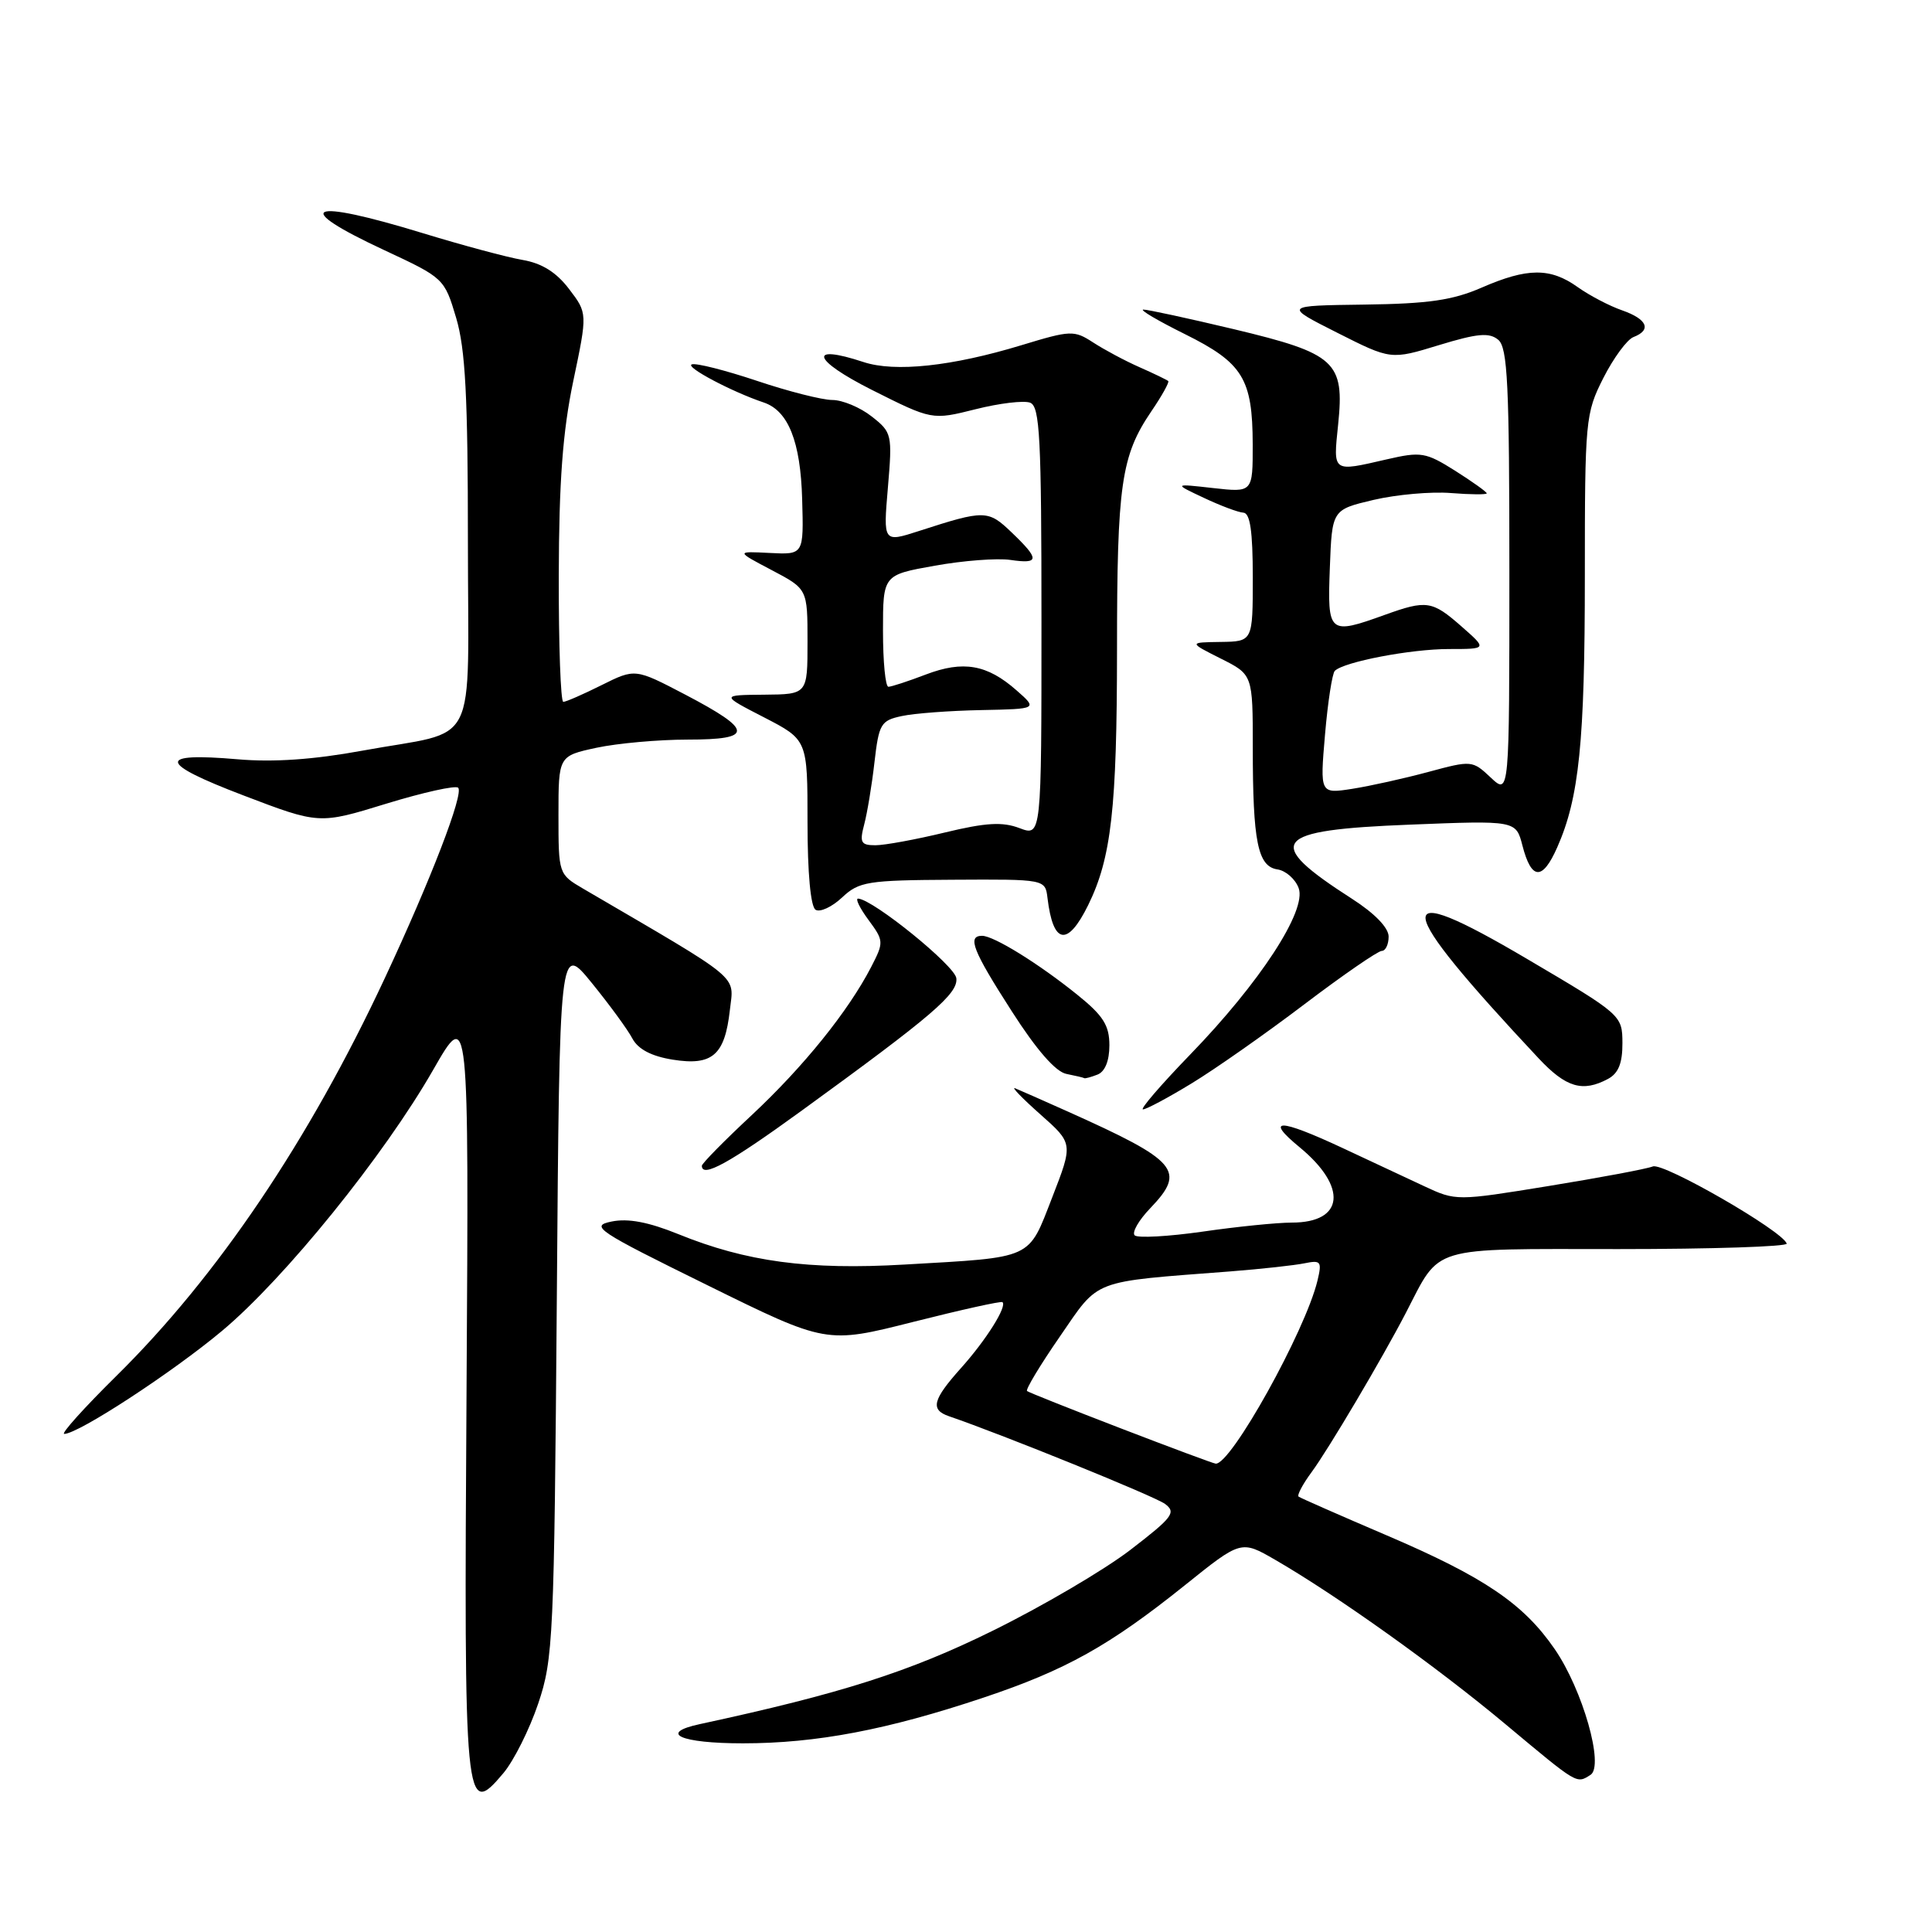 <?xml version="1.0" encoding="UTF-8" standalone="no"?>
<!DOCTYPE svg PUBLIC "-//W3C//DTD SVG 1.1//EN" "http://www.w3.org/Graphics/SVG/1.1/DTD/svg11.dtd" >
<svg xmlns="http://www.w3.org/2000/svg" xmlns:xlink="http://www.w3.org/1999/xlink" version="1.1" viewBox="0 0 256 256">
 <g >
 <path fill="currentColor"
d=" M 71.32 225.72 C 73.31 219.83 73.43 217.02 73.78 172.24 C 74.14 124.99 74.14 124.99 78.41 130.24 C 80.76 133.13 83.19 136.45 83.80 137.62 C 84.56 139.03 86.32 139.96 89.14 140.41 C 94.39 141.25 96.04 139.82 96.71 133.85 C 97.24 129.09 98.60 130.22 77.25 117.74 C 74.02 115.85 74.00 115.78 74.00 108.00 C 74.00 100.17 74.00 100.17 79.05 99.08 C 81.83 98.49 87.26 98.00 91.13 98.00 C 99.92 98.00 99.85 96.78 90.78 92.03 C 84.16 88.57 84.16 88.57 79.72 90.78 C 77.28 92.00 74.99 93.00 74.64 93.00 C 74.29 93.00 74.02 85.46 74.04 76.25 C 74.07 63.82 74.56 57.18 75.96 50.50 C 77.85 41.50 77.85 41.50 75.40 38.29 C 73.72 36.08 71.81 34.88 69.23 34.44 C 67.18 34.09 61.24 32.49 56.04 30.90 C 40.76 26.22 38.36 27.30 50.99 33.18 C 58.80 36.82 58.89 36.90 60.44 42.11 C 61.67 46.24 62.00 52.56 62.00 71.71 C 62.00 99.97 63.70 96.59 48.00 99.47 C 41.57 100.65 36.24 101.02 31.50 100.61 C 20.73 99.68 20.94 101.08 32.21 105.38 C 42.29 109.23 42.29 109.23 51.19 106.49 C 56.09 104.99 60.37 104.04 60.71 104.38 C 61.48 105.15 57.10 116.54 50.97 129.65 C 40.93 151.14 28.84 169.07 15.49 182.25 C 11.17 186.51 8.03 190.00 8.51 190.00 C 10.37 190.00 22.82 181.87 29.43 176.34 C 37.72 169.41 50.89 153.13 57.41 141.74 C 62.13 133.50 62.13 133.50 61.82 184.10 C 61.47 239.82 61.58 241.03 66.71 234.94 C 68.09 233.29 70.17 229.14 71.32 225.72 Z  M 210.75 235.18 C 212.59 234.01 209.72 223.91 206.01 218.52 C 201.87 212.49 196.63 208.95 183.69 203.42 C 177.54 200.79 172.31 198.49 172.07 198.31 C 171.84 198.13 172.61 196.67 173.79 195.07 C 176.01 192.07 183.17 179.97 186.29 173.95 C 190.95 164.96 189.15 165.50 214.44 165.51 C 226.85 165.51 236.89 165.18 236.75 164.78 C 236.17 163.08 220.42 154.01 219.01 154.56 C 218.18 154.89 211.97 156.05 205.22 157.15 C 192.99 159.14 192.92 159.14 188.72 157.18 C 186.40 156.09 181.51 153.81 177.86 152.10 C 169.46 148.18 167.52 148.16 172.21 152.02 C 178.60 157.29 178.11 162.00 171.18 162.00 C 169.21 162.00 163.88 162.54 159.33 163.20 C 154.78 163.85 150.74 164.07 150.35 163.69 C 149.96 163.30 150.89 161.68 152.42 160.09 C 157.19 155.11 156.10 153.84 141.50 147.29 C 138.20 145.81 135.05 144.42 134.50 144.20 C 133.95 143.98 135.46 145.54 137.85 147.66 C 142.20 151.51 142.20 151.51 139.42 158.67 C 136.19 166.96 137.07 166.57 119.86 167.56 C 107.14 168.30 98.88 167.19 89.86 163.52 C 85.93 161.93 83.22 161.41 81.04 161.86 C 78.13 162.45 79.05 163.07 93.70 170.28 C 109.50 178.07 109.50 178.07 121.00 175.16 C 127.33 173.56 132.65 172.38 132.83 172.54 C 133.47 173.10 130.68 177.54 127.36 181.25 C 123.56 185.49 123.24 186.80 125.75 187.66 C 132.87 190.10 152.97 198.25 154.36 199.27 C 155.89 200.40 155.41 201.04 149.79 205.36 C 146.33 208.02 138.09 212.86 131.48 216.11 C 120.46 221.54 111.39 224.43 92.75 228.45 C 87.15 229.65 90.15 231.00 98.43 231.00 C 108.18 231.00 117.59 229.21 130.39 224.92 C 141.22 221.29 147.00 218.07 156.98 210.07 C 164.45 204.07 164.45 204.07 168.98 206.69 C 177.17 211.43 190.36 220.84 199.50 228.48 C 209.13 236.52 208.87 236.37 210.75 235.18 Z  M 106.14 147.23 C 123.60 134.55 126.96 131.67 126.72 129.62 C 126.53 127.96 115.78 119.24 113.72 119.07 C 113.29 119.03 113.90 120.29 115.06 121.87 C 117.12 124.66 117.13 124.84 115.44 128.12 C 112.40 133.99 106.52 141.29 99.65 147.72 C 95.99 151.13 93.00 154.17 93.00 154.47 C 93.00 156.13 96.65 154.12 106.14 147.23 Z  M 157.87 143.57 C 160.97 141.69 167.70 136.97 172.84 133.07 C 177.97 129.18 182.59 126.00 183.09 126.00 C 183.59 126.00 184.00 125.15 184.00 124.10 C 184.00 122.93 182.15 121.02 179.14 119.09 C 167.32 111.50 168.50 109.99 186.80 109.27 C 200.87 108.71 200.87 108.71 201.73 112.04 C 202.92 116.64 204.38 116.72 206.34 112.28 C 209.25 105.71 210.00 98.32 210.00 76.33 C 210.00 55.60 210.08 54.78 212.45 50.09 C 213.80 47.43 215.60 44.98 216.45 44.66 C 218.88 43.72 218.27 42.29 214.96 41.13 C 213.28 40.55 210.62 39.16 209.05 38.04 C 205.42 35.45 202.39 35.47 196.33 38.11 C 192.50 39.78 189.28 40.25 180.79 40.36 C 170.08 40.50 170.08 40.50 177.19 44.09 C 184.30 47.68 184.30 47.68 190.67 45.73 C 195.76 44.18 197.33 44.03 198.52 45.02 C 199.77 46.05 200.00 50.92 200.00 75.80 C 200.00 105.35 200.00 105.35 197.53 103.03 C 195.11 100.75 194.99 100.74 189.28 102.28 C 186.10 103.14 181.56 104.15 179.20 104.52 C 174.90 105.19 174.90 105.19 175.57 97.35 C 175.94 93.03 176.53 89.22 176.87 88.89 C 178.09 87.69 186.95 86.00 191.98 86.00 C 197.07 86.00 197.07 86.00 193.65 83.00 C 189.77 79.59 189.03 79.48 183.50 81.47 C 176.06 84.15 175.88 84.00 176.21 75.27 C 176.50 67.54 176.50 67.54 182.00 66.24 C 185.03 65.53 189.64 65.12 192.25 65.33 C 194.86 65.54 197.00 65.55 197.00 65.37 C 197.00 65.18 195.12 63.84 192.82 62.38 C 188.91 59.92 188.30 59.82 183.74 60.87 C 176.49 62.54 176.65 62.66 177.31 56.25 C 178.17 47.92 177.00 46.85 163.50 43.62 C 157.45 42.18 152.05 41.01 151.50 41.02 C 150.95 41.04 153.43 42.50 157.00 44.27 C 164.69 48.09 165.97 50.17 165.99 58.88 C 166.00 65.26 166.00 65.26 160.75 64.67 C 155.50 64.08 155.50 64.08 159.50 65.96 C 161.70 67.00 164.06 67.89 164.75 67.93 C 165.65 67.98 166.00 70.41 166.00 76.50 C 166.00 85.00 166.00 85.00 161.75 85.06 C 157.50 85.12 157.50 85.12 161.75 87.26 C 166.00 89.39 166.00 89.39 166.00 99.07 C 166.00 111.55 166.66 114.80 169.26 115.20 C 170.37 115.36 171.64 116.48 172.08 117.68 C 173.18 120.65 166.94 130.21 157.69 139.75 C 153.83 143.74 151.02 147.00 151.45 147.00 C 151.88 147.00 154.77 145.46 157.87 143.57 Z  M 213.07 142.96 C 214.45 142.22 214.99 140.88 214.98 138.21 C 214.96 134.52 214.88 134.45 202.39 127.09 C 183.97 116.22 184.33 119.37 203.89 140.25 C 207.51 144.11 209.71 144.76 213.07 142.96 Z  M 145.42 142.39 C 146.41 142.01 147.00 140.58 147.00 138.51 C 147.00 135.87 146.19 134.58 142.75 131.81 C 137.63 127.68 131.68 124.00 130.13 124.00 C 128.13 124.00 128.89 125.95 134.06 133.99 C 137.33 139.10 139.88 142.03 141.31 142.30 C 142.51 142.54 143.58 142.79 143.67 142.86 C 143.76 142.94 144.55 142.73 145.42 142.39 Z  M 144.19 119.93 C 147.26 113.68 148.00 107.11 148.01 86.20 C 148.01 64.18 148.55 60.41 152.56 54.50 C 153.96 52.45 154.96 50.64 154.80 50.49 C 154.63 50.34 152.93 49.51 151.00 48.66 C 149.07 47.81 146.31 46.33 144.85 45.38 C 142.32 43.74 141.89 43.75 135.35 45.74 C 126.14 48.54 118.58 49.35 114.41 47.97 C 106.99 45.52 107.63 47.68 115.50 51.65 C 123.50 55.67 123.50 55.67 129.25 54.23 C 132.41 53.43 135.67 53.04 136.50 53.36 C 137.79 53.85 138.00 58.01 138.00 82.38 C 138.00 110.83 138.00 110.83 135.09 109.73 C 132.83 108.87 130.63 109.00 125.20 110.31 C 121.36 111.24 117.22 112.00 116.00 112.00 C 114.07 112.00 113.88 111.64 114.51 109.25 C 114.91 107.74 115.53 104.03 115.87 101.01 C 116.46 95.91 116.71 95.47 119.50 94.88 C 121.15 94.52 125.88 94.17 130.00 94.09 C 137.50 93.94 137.50 93.94 134.70 91.48 C 130.80 88.04 127.63 87.49 122.67 89.38 C 120.34 90.27 118.11 91.00 117.72 91.00 C 117.32 91.00 117.00 87.67 117.00 83.59 C 117.00 76.18 117.00 76.18 123.86 74.96 C 127.63 74.28 132.13 73.94 133.86 74.19 C 137.75 74.76 137.79 74.13 134.06 70.56 C 130.92 67.55 130.49 67.54 121.77 70.36 C 117.03 71.89 117.03 71.89 117.65 64.62 C 118.25 57.55 118.19 57.29 115.50 55.18 C 113.98 53.98 111.63 53.00 110.29 53.00 C 108.95 53.00 104.45 51.86 100.29 50.46 C 96.13 49.07 92.25 48.08 91.67 48.28 C 90.71 48.60 96.96 51.91 101.19 53.33 C 104.45 54.42 106.08 58.51 106.29 66.14 C 106.50 73.50 106.50 73.50 102.00 73.27 C 97.50 73.04 97.50 73.04 102.25 75.54 C 107.00 78.04 107.00 78.04 107.00 85.02 C 107.00 92.00 107.00 92.00 101.25 92.05 C 95.50 92.10 95.50 92.10 101.25 95.06 C 107.00 98.03 107.00 98.03 107.00 108.96 C 107.00 115.66 107.41 120.14 108.07 120.55 C 108.66 120.91 110.24 120.18 111.58 118.92 C 113.83 116.81 114.93 116.63 126.26 116.57 C 138.50 116.50 138.50 116.50 138.80 119.00 C 139.54 125.16 141.45 125.49 144.19 119.93 Z  M 148.50 189.26 C 141.90 186.72 136.31 184.50 136.09 184.32 C 135.86 184.15 137.81 180.90 140.43 177.11 C 145.75 169.39 144.42 169.90 163.00 168.47 C 167.12 168.15 171.57 167.66 172.87 167.39 C 175.03 166.95 175.18 167.15 174.57 169.70 C 172.95 176.39 163.08 194.14 161.08 193.94 C 160.76 193.91 155.10 191.80 148.50 189.26 Z "/>
</g>
</svg>